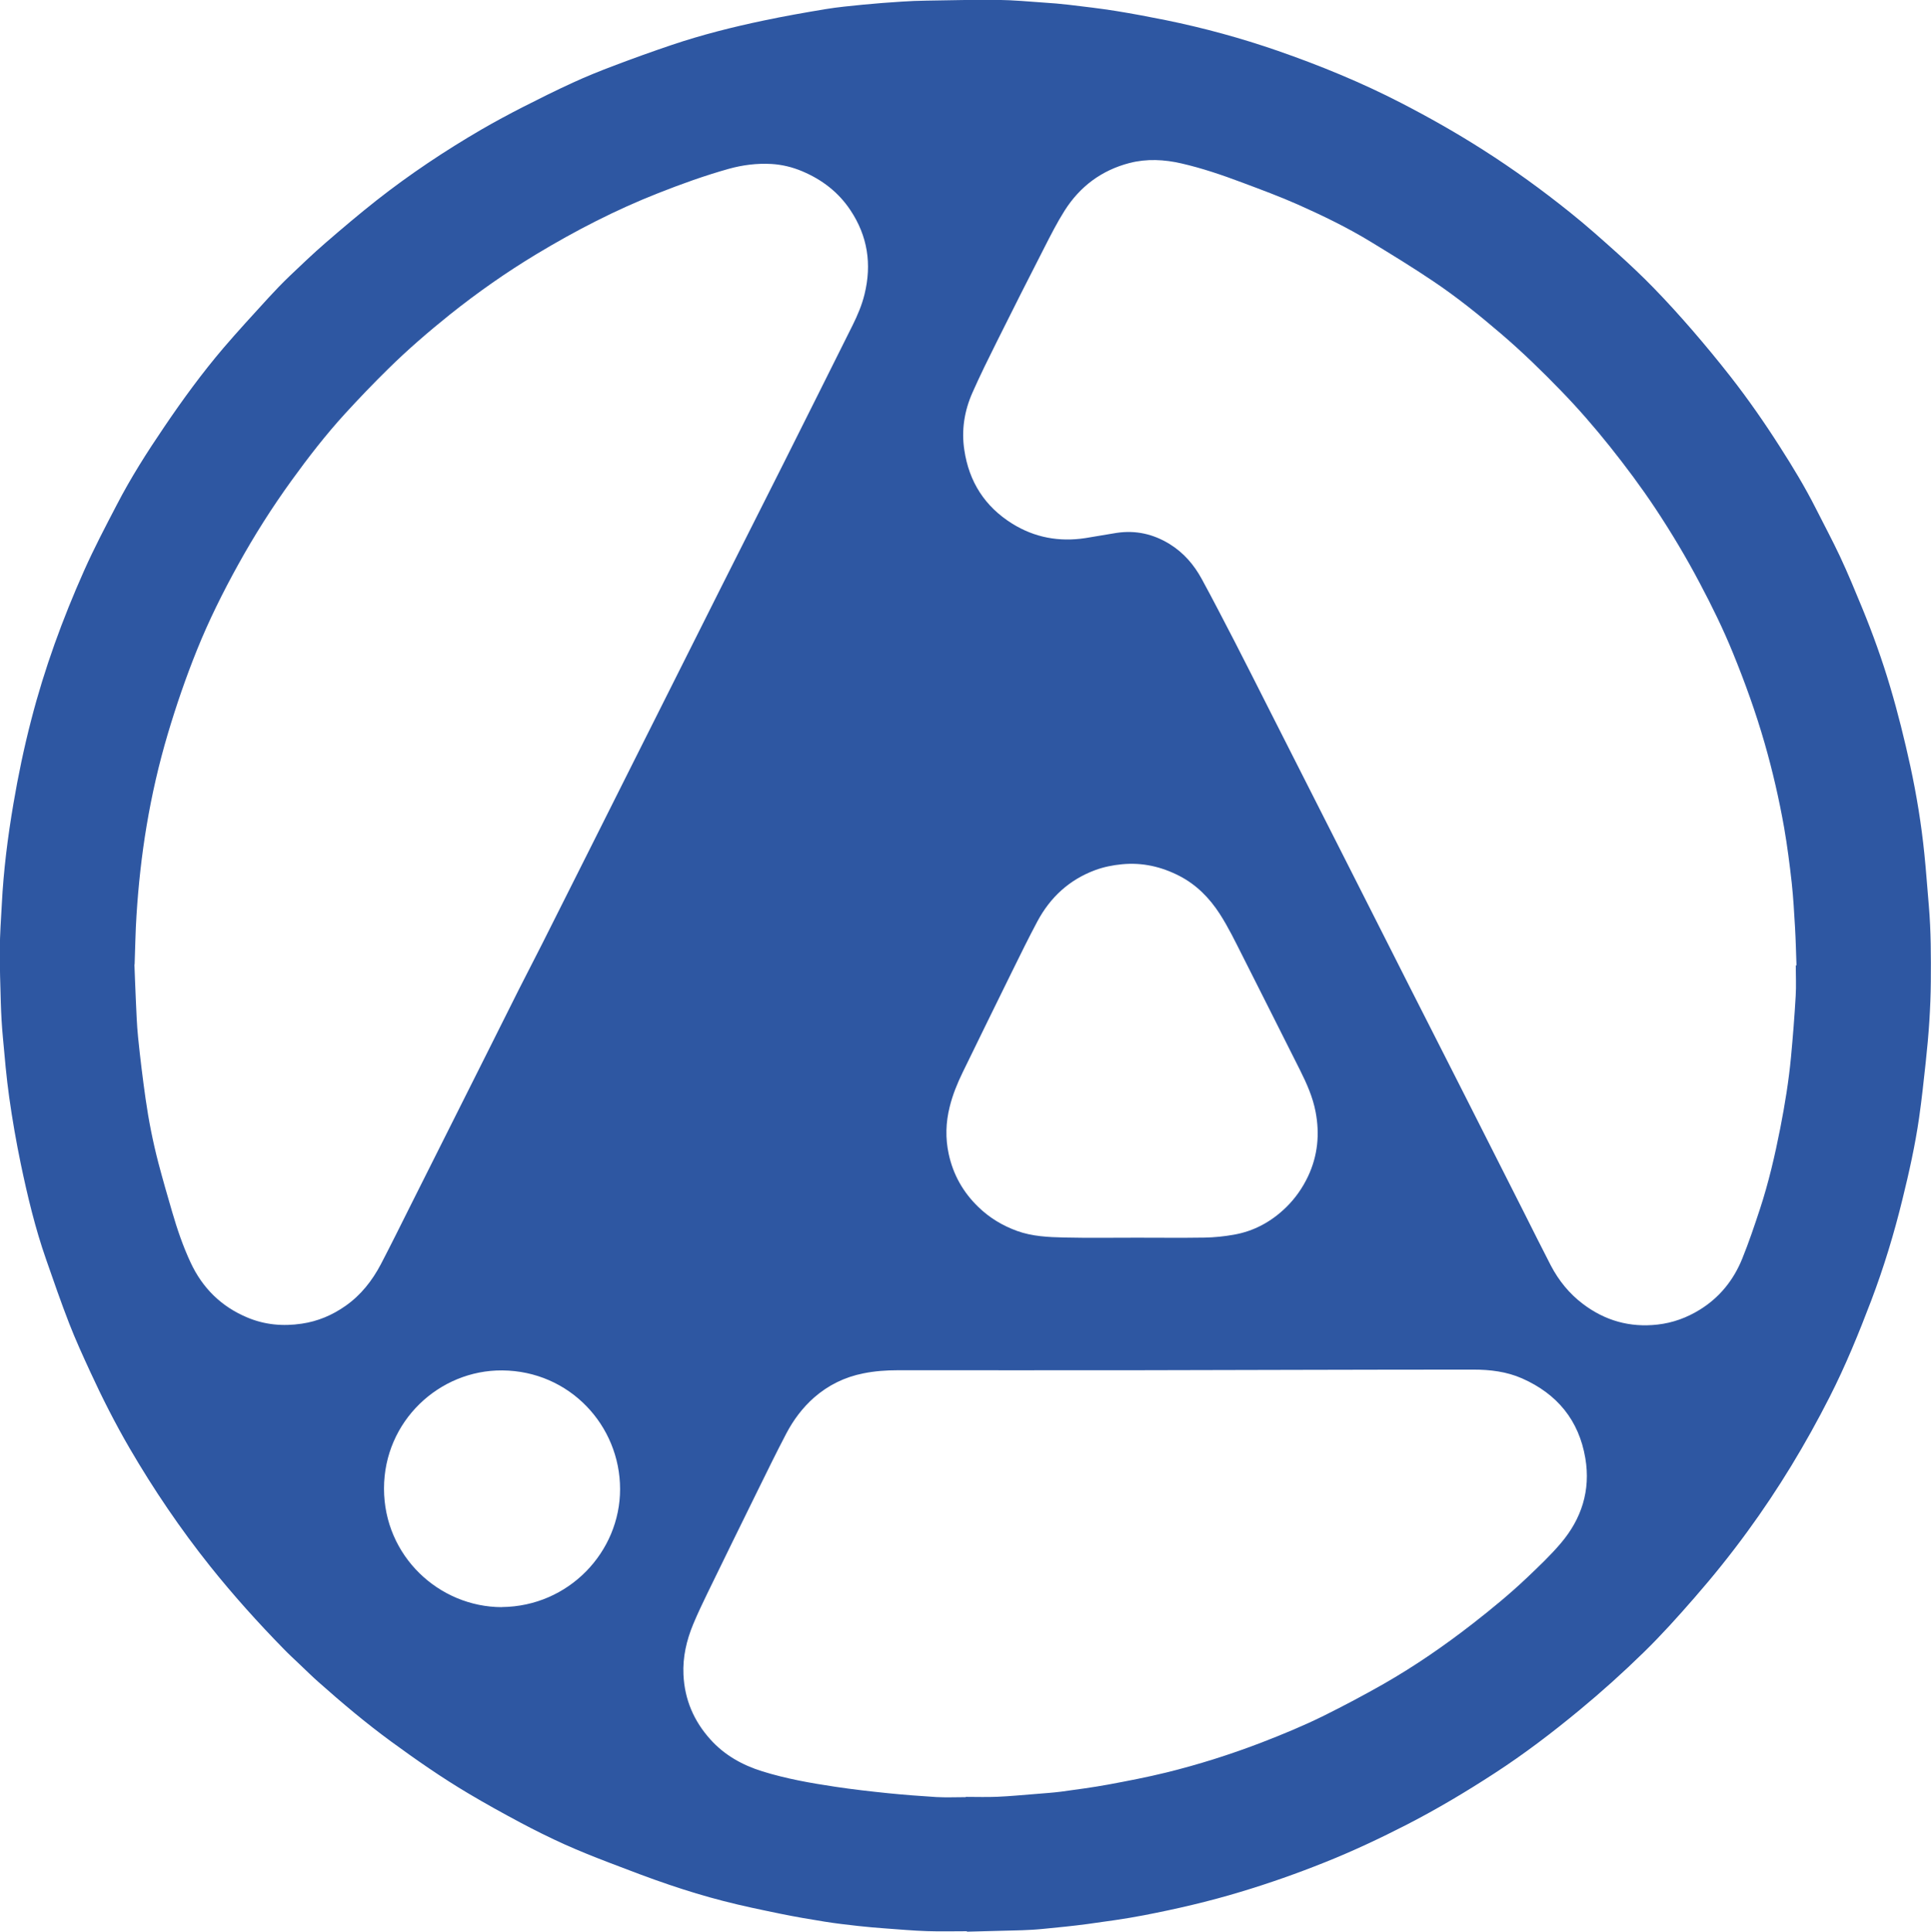 <?xml version="1.0" encoding="UTF-8"?>
<svg id="Layer_2" data-name="Layer 2" xmlns="http://www.w3.org/2000/svg" viewBox="0 0 214.47 214.54">
  <defs>
    <style>
      .cls-1 {
        fill: #2e57a2;
      }
    </style>
  </defs>
  <g id="Capa_1" data-name="Capa 1">
    <path class="cls-1" d="M107.43,214.47c-1.49,0-2.98.04-4.47-.01-1.54-.05-3.07-.19-4.61-.3-1-.07-2.01-.16-3.01-.27-1.25-.14-2.49-.28-3.73-.48-1.63-.26-3.26-.54-4.88-.87-2.14-.44-4.28-.88-6.4-1.43-2.02-.52-4.03-1.13-6-1.8-2.23-.75-4.43-1.6-6.63-2.44-1.67-.64-3.33-1.3-4.96-2.03-1.68-.76-3.34-1.58-4.97-2.45-1.93-1.03-3.85-2.09-5.73-3.21-2.97-1.76-5.8-3.73-8.59-5.77-2.8-2.05-5.45-4.28-8.04-6.58-.73-.64-1.42-1.33-2.13-2-.59-.56-1.2-1.12-1.77-1.71-2.87-2.93-5.6-5.97-8.16-9.17-3.31-4.15-6.28-8.53-8.95-13.11-1.6-2.75-3.04-5.59-4.37-8.48-.82-1.78-1.64-3.57-2.35-5.4-.91-2.34-1.73-4.72-2.56-7.1-1.21-3.46-2.06-7.02-2.81-10.6-.51-2.46-.94-4.93-1.29-7.42-.31-2.2-.5-4.42-.7-6.64-.12-1.27-.19-2.54-.23-3.82-.06-2-.12-4-.11-6,.01-1.65.13-3.31.22-4.96.19-3.75.66-7.47,1.29-11.16.53-3.13,1.18-6.24,1.98-9.32,1.47-5.7,3.48-11.21,5.87-16.57,1.1-2.47,2.36-4.87,3.61-7.27,1.56-3.02,3.38-5.88,5.29-8.69,2.05-3.03,4.21-5.99,6.58-8.77,1.61-1.88,3.29-3.7,4.96-5.53.76-.83,1.54-1.64,2.35-2.42,1.31-1.25,2.62-2.5,3.99-3.69,1.87-1.62,3.76-3.22,5.7-4.75,3.69-2.9,7.59-5.5,11.64-7.86,1.5-.87,3.03-1.69,4.57-2.48,1.85-.94,3.71-1.87,5.59-2.73,1.5-.69,3.04-1.31,4.58-1.89,2.13-.81,4.28-1.58,6.44-2.31,3.33-1.12,6.74-1.98,10.18-2.7,2.27-.48,4.55-.88,6.83-1.26,1.39-.23,2.79-.36,4.19-.5,1.44-.14,2.88-.25,4.32-.34.91-.06,1.82-.1,2.74-.11,2.65-.04,5.3-.11,7.95-.08,1.71.02,3.41.18,5.12.3.91.06,1.82.13,2.73.24,1.75.21,3.51.41,5.25.69,1.86.3,3.7.65,5.54,1.02,4.21.86,8.35,1.99,12.42,3.4,4.69,1.63,9.28,3.51,13.7,5.79,3.12,1.61,6.16,3.33,9.12,5.22,3.35,2.13,6.56,4.46,9.65,6.94,1.83,1.46,3.58,3.03,5.32,4.59,1.37,1.24,2.72,2.51,4.01,3.84,1.46,1.5,2.87,3.06,4.24,4.64,1.46,1.69,2.88,3.41,4.25,5.16,1.97,2.52,3.8,5.15,5.52,7.85,1.41,2.2,2.76,4.43,3.94,6.76.9,1.79,1.85,3.55,2.7,5.36.88,1.88,1.67,3.79,2.46,5.71,1.18,2.87,2.23,5.79,3.11,8.76.87,2.92,1.6,5.88,2.25,8.85.69,3.2,1.22,6.43,1.55,9.69.2,1.93.33,3.87.5,5.8.24,2.8.24,5.6.22,8.4-.01,1.45-.07,2.9-.16,4.34-.1,1.56-.24,3.11-.41,4.66-.22,2.04-.44,4.09-.73,6.12-.44,3.05-1.11,6.06-1.85,9.06-.93,3.81-2.07,7.56-3.46,11.23-1.39,3.65-2.86,7.26-4.64,10.75-2.65,5.21-5.66,10.19-9.11,14.91-1.85,2.54-3.82,4.99-5.89,7.36-1.82,2.09-3.66,4.14-5.64,6.07-2.29,2.24-4.67,4.38-7.14,6.42-3.01,2.49-6.12,4.86-9.4,6.99-3.15,2.05-6.37,3.97-9.71,5.69-3,1.54-6.04,2.97-9.17,4.22-3.07,1.23-6.19,2.33-9.36,3.28-3.53,1.07-7.12,1.9-10.75,2.6-2.07.4-4.16.68-6.25.97-1.64.22-3.28.38-4.93.54-.78.08-1.56.12-2.34.15-2.04.06-4.08.11-6.12.16,0-.02,0-.05,0-.07ZM199.44,107.21h.09c-.05-1.39-.08-2.78-.16-4.17-.1-1.67-.19-3.35-.37-5.01-.23-2.04-.49-4.08-.84-6.1-.56-3.17-1.28-6.3-2.17-9.4-.98-3.41-2.18-6.74-3.52-10.02-1.07-2.63-2.32-5.18-3.65-7.69-1.51-2.87-3.17-5.65-4.96-8.35-1.58-2.38-3.29-4.67-5.07-6.9-1.7-2.13-3.49-4.19-5.38-6.14-2.12-2.19-4.31-4.32-6.63-6.31-2.45-2.1-4.96-4.12-7.63-5.91-2.24-1.51-4.55-2.92-6.86-4.33-2.6-1.59-5.35-2.92-8.13-4.16-2.03-.9-4.12-1.67-6.2-2.45-2.21-.83-4.44-1.59-6.74-2.12-1.91-.44-3.84-.54-5.76-.05-3.12.81-5.52,2.61-7.23,5.31-.82,1.3-1.52,2.68-2.22,4.05-1.77,3.46-3.53,6.93-5.26,10.41-.95,1.91-1.9,3.82-2.76,5.77-.88,2-1.22,4.12-.89,6.31.52,3.55,2.28,6.3,5.32,8.2,2.49,1.55,5.21,2.05,8.11,1.61,1.16-.18,2.32-.4,3.48-.58,2.12-.32,4.08.12,5.9,1.24,1.55.96,2.7,2.29,3.56,3.87,1.26,2.31,2.46,4.65,3.67,6.98,1.28,2.49,2.54,4.99,3.8,7.48,2.9,5.71,5.79,11.43,8.69,17.14,1.59,3.15,3.18,6.29,4.78,9.44,1.47,2.91,2.94,5.82,4.42,8.72,1.2,2.36,2.4,4.72,3.6,7.09,2.28,4.51,4.56,9.01,6.84,13.52.99,1.96,1.96,3.92,2.97,5.87.88,1.68,2.05,3.13,3.56,4.27,2.45,1.86,5.22,2.65,8.3,2.3,1.69-.19,3.25-.76,4.69-1.65,2.2-1.36,3.75-3.29,4.71-5.66.73-1.8,1.35-3.64,1.96-5.49.97-2.95,1.67-5.97,2.27-9.02.51-2.61.94-5.24,1.19-7.89.21-2.25.39-4.51.52-6.77.07-1.14.01-2.29.01-3.43ZM14.93,107.11c.05,1.24.09,2.51.15,3.79.07,1.44.11,2.89.26,4.33.23,2.27.51,4.54.83,6.8.34,2.39.81,4.77,1.42,7.11.48,1.82,1,3.63,1.53,5.44.56,1.92,1.2,3.81,2.05,5.63,1.32,2.83,3.4,4.89,6.29,6.1,1.94.82,3.97,1,6.05.69,1.78-.26,3.39-.94,4.87-1.98,1.71-1.2,2.96-2.8,3.92-4.62,1.16-2.23,2.28-4.49,3.4-6.73,2.72-5.41,5.44-10.83,8.15-16.24,1.26-2.5,2.5-5.01,3.76-7.51.86-1.7,1.74-3.39,2.6-5.09,1.75-3.47,3.49-6.95,5.24-10.43,1.67-3.32,3.33-6.64,5-9.97.85-1.69,1.7-3.37,2.54-5.06,2.33-4.65,4.66-9.3,7-13.95,2.32-4.61,4.65-9.22,6.97-13.83,2.59-5.16,5.17-10.33,7.75-15.5.54-1.09,1.02-2.22,1.31-3.41.82-3.34.35-6.46-1.57-9.34-1.33-2-3.15-3.39-5.35-4.32-1.09-.46-2.24-.74-3.42-.81-1.61-.09-3.19.11-4.74.54-2.67.75-5.28,1.69-7.86,2.71-4.7,1.85-9.18,4.16-13.51,6.77-3.35,2.02-6.54,4.26-9.6,6.7-2.38,1.91-4.69,3.9-6.86,6.04-1.63,1.6-3.22,3.26-4.76,4.94-2.15,2.35-4.1,4.87-5.96,7.44-2.17,3-4.15,6.12-5.94,9.36-1.7,3.07-3.26,6.21-4.57,9.46-1.23,3.05-2.3,6.16-3.24,9.32-1,3.36-1.78,6.77-2.36,10.23-.55,3.29-.91,6.59-1.12,9.92-.12,1.81-.14,3.62-.21,5.47ZM107.27,199.55s0,0,0,0c1.16,0,2.33.04,3.49-.01,1.42-.06,2.84-.2,4.26-.31.95-.08,1.9-.14,2.84-.26,1.75-.24,3.5-.47,5.24-.79,2.15-.4,4.29-.81,6.41-1.33,3.58-.88,7.09-1.99,10.54-3.31,2.38-.92,4.74-1.89,7.02-3.02,2.23-1.11,4.44-2.28,6.6-3.51,3.48-1.99,6.77-4.26,9.93-6.72,2.09-1.63,4.14-3.31,6.06-5.14,1.27-1.21,2.55-2.42,3.68-3.75,2.32-2.72,3.34-5.89,2.74-9.45-.71-4.22-3.13-7.15-7.02-8.87-1.72-.76-3.56-.98-5.41-.98-12.54,0-25.08.05-37.62.07-8.76.01-17.53,0-26.29,0-1.3,0-2.59.09-3.86.35-2.06.41-3.88,1.3-5.47,2.69-1.29,1.14-2.3,2.5-3.09,4.01-1.07,2.04-2.08,4.11-3.1,6.18-1.9,3.86-3.8,7.73-5.68,11.6-.54,1.11-1.07,2.23-1.55,3.38-.74,1.79-1.17,3.64-1.08,5.6.13,2.77,1.15,5.14,2.98,7.18,1.57,1.75,3.55,2.86,5.77,3.55,2.66.83,5.39,1.31,8.13,1.72,1.93.29,3.88.51,5.82.71,1.79.18,3.59.32,5.39.43,1.08.06,2.18.01,3.26.01ZM126.18,137.45c2.54,0,5.08.03,7.62-.01,1.08-.02,2.16-.13,3.23-.32,2.24-.39,4.16-1.44,5.79-3.02,1.03-1,1.85-2.17,2.47-3.48,1.07-2.29,1.3-4.67.83-7.14-.31-1.64-.99-3.16-1.73-4.64-2.12-4.23-4.25-8.44-6.38-12.67-.8-1.58-1.57-3.18-2.53-4.67-1.15-1.78-2.6-3.25-4.48-4.22-2-1.03-4.11-1.52-6.39-1.3-1.03.1-2.03.3-3,.66-2.86,1.07-4.96,3.01-6.39,5.68-.98,1.83-1.89,3.7-2.81,5.56-1.84,3.73-3.66,7.46-5.48,11.19-.6,1.23-1.12,2.5-1.45,3.84-.44,1.74-.49,3.5-.11,5.25.5,2.3,1.6,4.25,3.3,5.89,1.24,1.2,2.67,2.06,4.29,2.65,1.69.61,3.47.69,5.23.73,2.67.06,5.34.02,8.02.02ZM55.74,178.47c7.43-.07,13.13-6.12,13.13-13.09,0-7.09-5.63-13.13-13.08-13.19-7-.06-13.14,5.64-13.14,13.12,0,7.48,6.1,13.16,13.09,13.17Z"/>
  </g>
</svg>